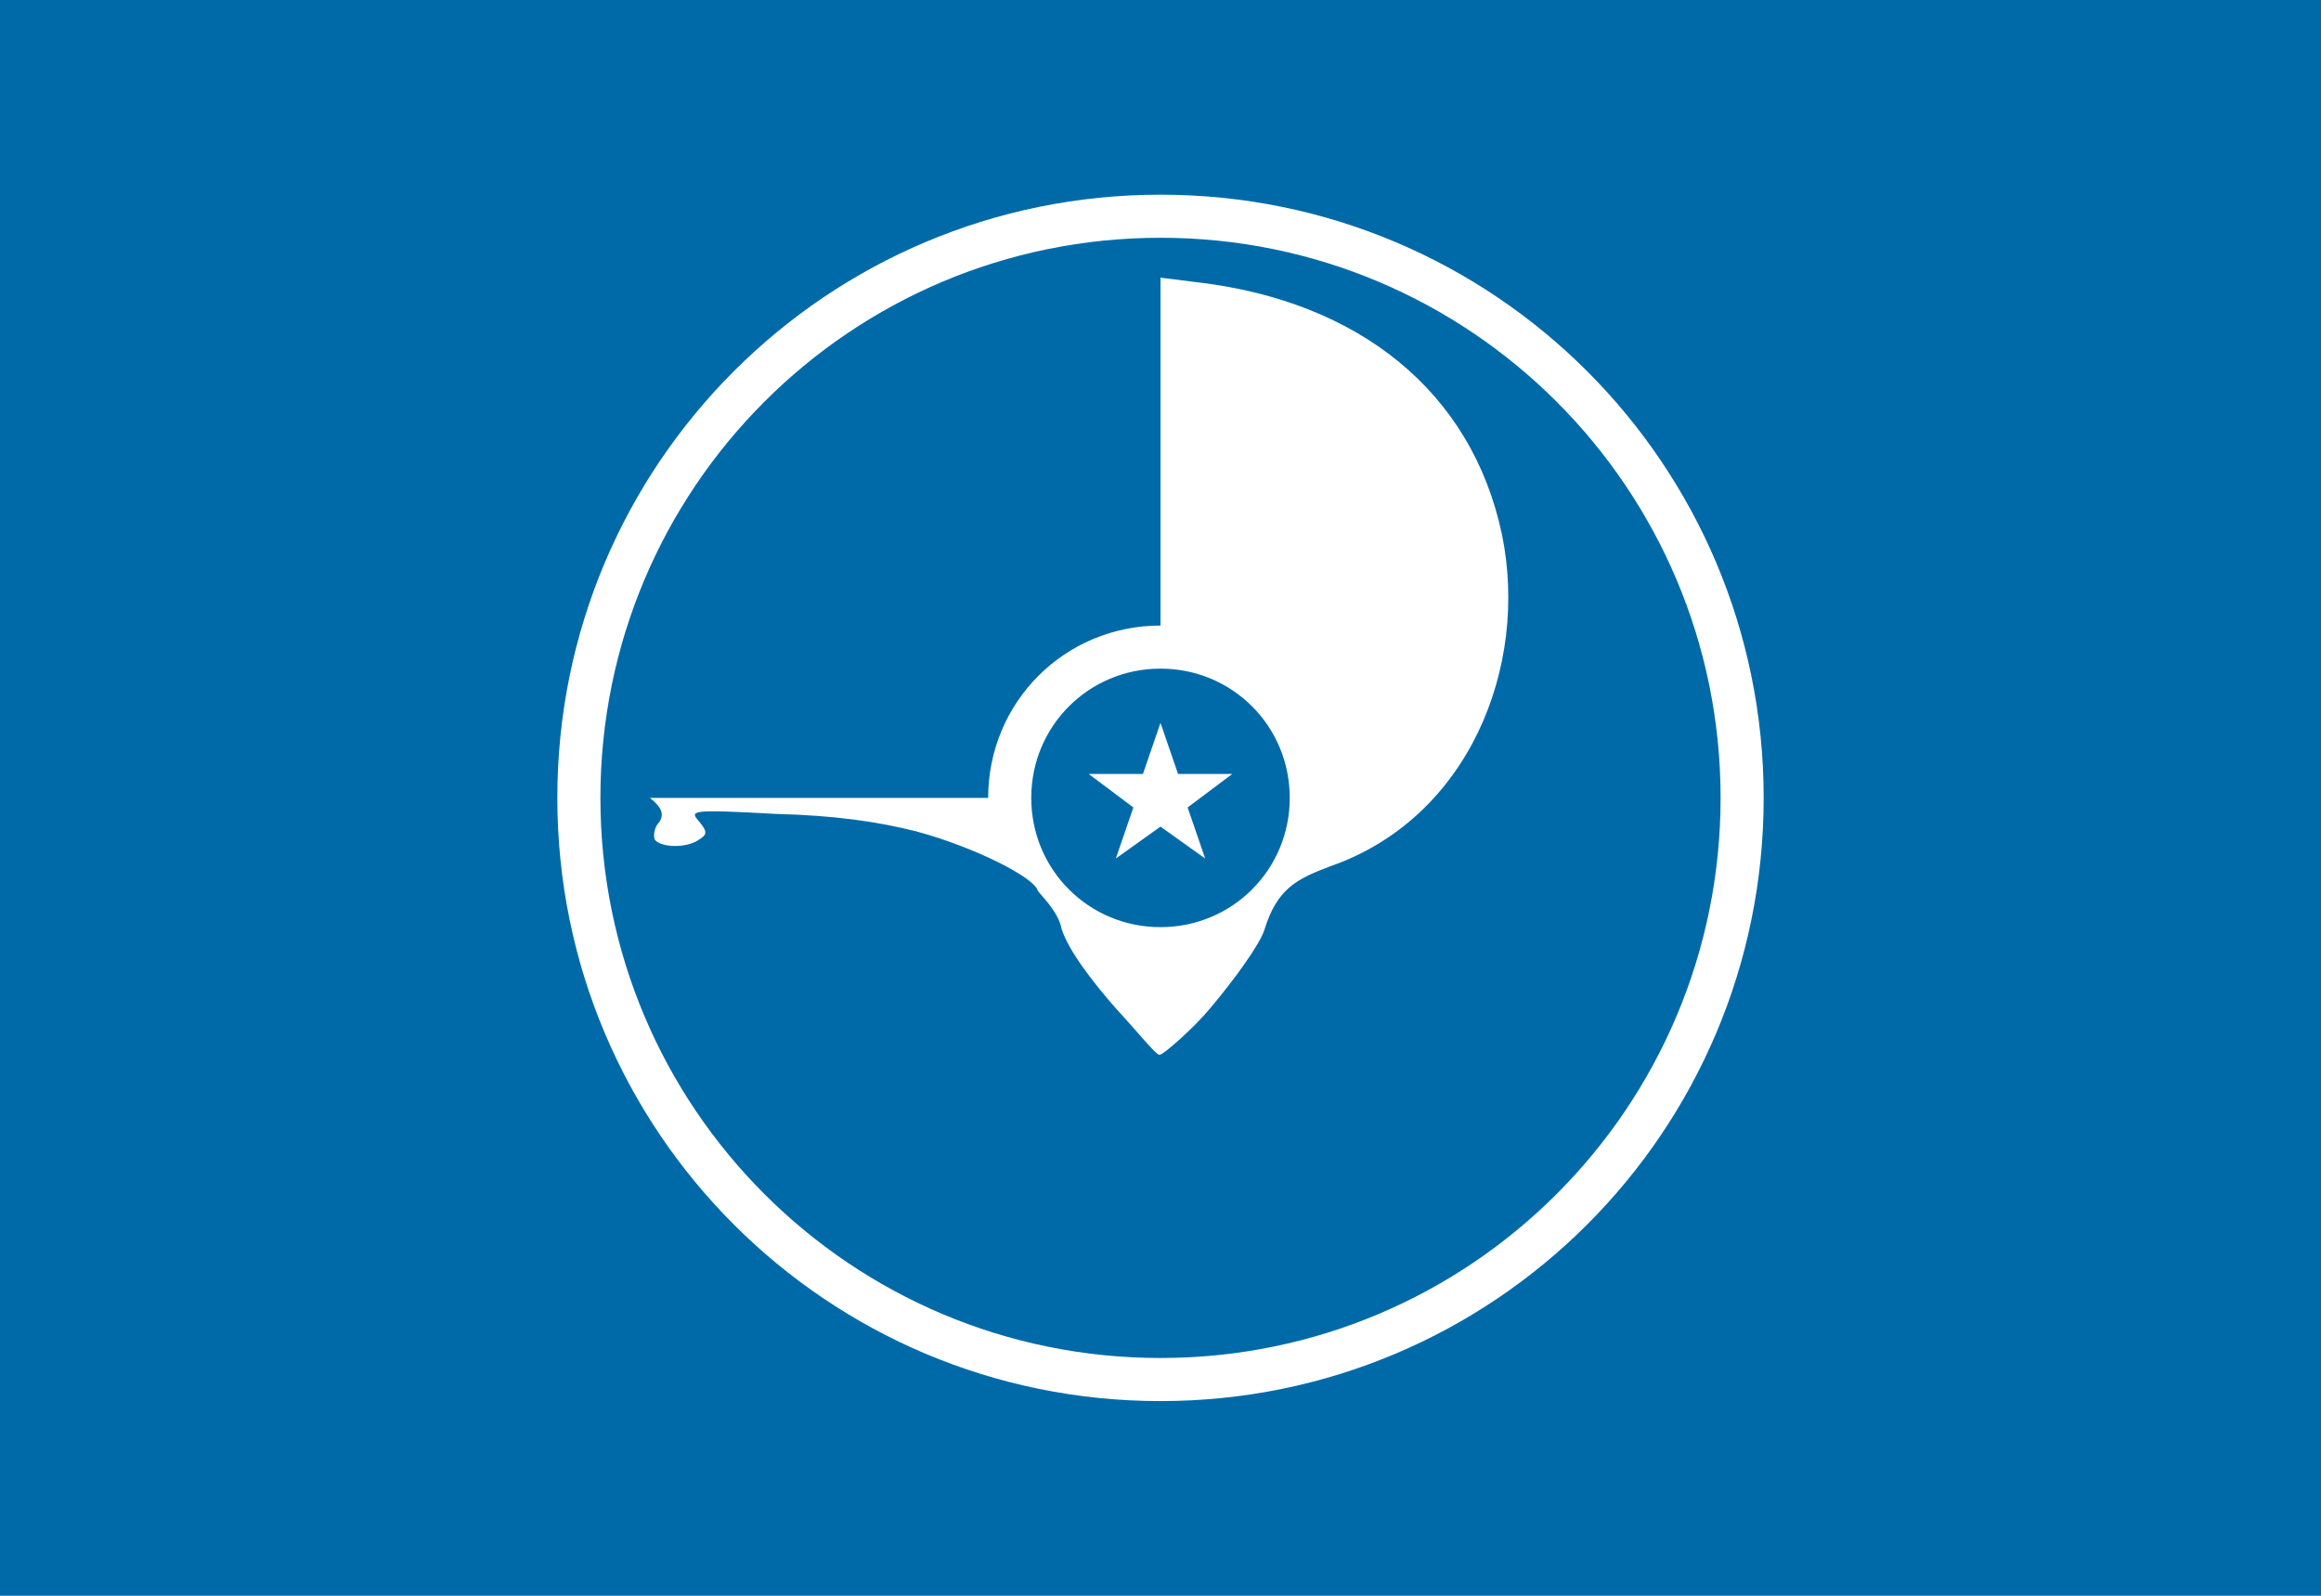 <?xml version="1.0"?>
<svg xmlns="http://www.w3.org/2000/svg" xmlns:xlink="http://www.w3.org/1999/xlink" version="1.1" width="576" height="396" viewBox="0 0 576 396">
<!-- Generated by Kreative Vexillo v1.0 -->
<style>
.blue{fill:rgb(0,106,169);}
.white{fill:rgb(255,255,255);}
</style>
<defs>
<path id="s" d="M 0.0 0.378 C -0.209 0.378 -0.378 0.209 -0.378 0.0 S -0.209 -0.378 0.0 -0.378 S 0.378 -0.209 0.378 0.0 S 0.209 0.378 0.0 0.378 Z M 0.0 -0.351 C -0.194 -0.351 -0.351 -0.194 -0.351 0.0 C -0.351 0.194 -0.194 0.351 0.0 0.351 C 0.194 0.351 0.351 0.194 0.351 0.0 C 0.351 -0.194 0.194 -0.351 0.0 -0.351 Z M 0.214 -0.165 C 0.195 -0.255 0.124 -0.311 0.024 -0.323 L 0.0 -0.326 V -0.108 C -0.06 -0.108 -0.108 -0.06 -0.108 0.0 H -0.32 C -0.315 0.004 -0.31 0.009 -0.314 0.015 C -0.317 0.018 -0.318 0.023 -0.317 0.026 C -0.314 0.031 -0.297 0.032 -0.289 0.026 C -0.284 0.023 -0.284 0.021 -0.289 0.015 C -0.295 0.008 -0.296 0.007 -0.242 0.01 C -0.203 0.011 -0.177 0.015 -0.153 0.021 C -0.116 0.031 -0.079 0.05 -0.077 0.058 C -0.076 0.06 -0.064 0.071 -0.062 0.082 C -0.058 0.095 -0.043 0.115 -0.027 0.133 C -0.014 0.147 -0.003 0.161 -5.9998967E-4 0.161 C 0.002 0.161 0.022 0.143 0.031 0.132 C 0.047 0.113 0.062 0.092 0.065 0.083 C 0.073 0.057 0.085 0.051 0.106 0.043 C 0.193 0.013 0.231 -0.082 0.214 -0.165 Z M 0.0 0.081 C -0.045 0.081 -0.081 0.045 -0.081 0.0 S -0.045 -0.081 0.0 -0.081 S 0.081 -0.045 0.081 0.0 S 0.045 0.081 0.0 0.081 Z M 0.017 0.006 L 0.045 -0.015 H 0.011 L 0.0 -0.047 L -0.011 -0.015 H -0.045 L -0.017 0.006 L -0.028 0.038 L 0.0 0.018 L 0.028 0.038 L 0.017 0.006 Z"/>
</defs>
<g>
<rect x="0" y="0" width="576" height="396" class="blue"/>
<use xlink:href="#s" transform="translate(288 198) scale(396 396) rotate(0)" class="white"/>
</g>
</svg>
